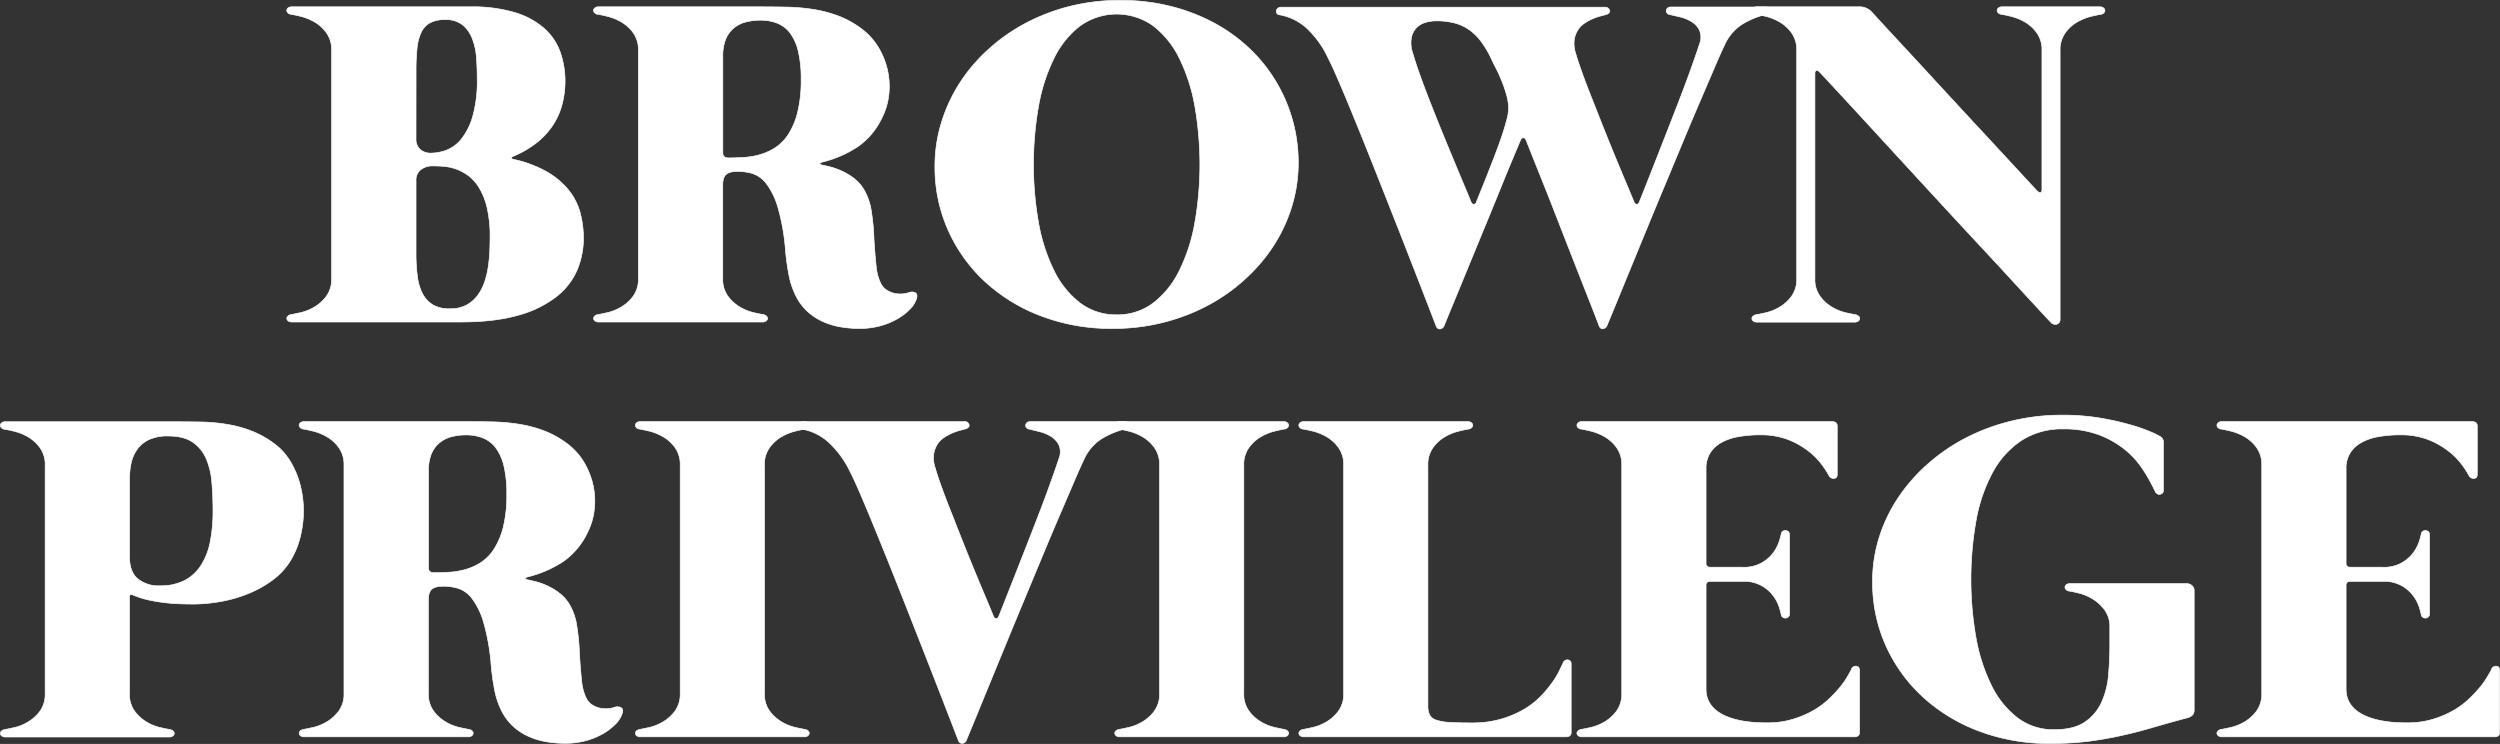 <svg id="Layer_1" data-name="Layer 1" xmlns="http://www.w3.org/2000/svg" viewBox="0 0 953.55 283.75"><rect x="0" y="0" width="953.55" height="283.75" fill="#333333" stroke="none"/><defs><style>.cls-1{fill:#fff;stroke:#fff;stroke-miterlimit:10;stroke-width:0.25px;}</style></defs><title>BrownPrivilegeexpanded</title><path class="cls-1" d="M947.18,1143.09a45,45,0,0,1,13.19,5,29.53,29.53,0,0,1,8.2,7.12,23.63,23.63,0,0,1,4.2,8.55,37.8,37.8,0,0,1,1.17,9.39,31.09,31.09,0,0,1-2.44,12.2,25.94,25.94,0,0,1-8,10.2,41.35,41.35,0,0,1-14.46,7q-8.94,2.58-21.93,2.58H862.79a2.27,2.27,0,0,1-1.46-.4,1.32,1.32,0,0,1-.54-.89,1.15,1.15,0,0,1,.39-.94,2.53,2.53,0,0,1,1.32-.62q1.17-.18,3.71-.76a18.17,18.17,0,0,0,5.13-2.09,15.5,15.5,0,0,0,4.54-4.1,10.93,10.93,0,0,0,2-6.77V1101.5a11,11,0,0,0-2-6.72,14.74,14.74,0,0,0-4.54-4.1,20.15,20.15,0,0,0-5.13-2.09q-2.54-.62-3.71-.8a2,2,0,0,1-1.32-.58,1.27,1.27,0,0,1-.39-1,1.32,1.32,0,0,1,.54-.89,2.27,2.27,0,0,1,1.46-.4h68a56.48,56.48,0,0,1,17.14,2.23,30,30,0,0,1,11.13,6.1,21.85,21.85,0,0,1,6.06,9.08,33.6,33.6,0,0,1,1.81,11.09,35.24,35.24,0,0,1-1,8.19,26.81,26.81,0,0,1-3.27,7.84,28.42,28.42,0,0,1-6.15,6.95A38.12,38.12,0,0,1,947,1142q-.59.27-.49.58C946.56,1142.81,946.79,1143,947.18,1143.09Zm-37.11-7.84a5.26,5.26,0,0,0,1.51,4,6,6,0,0,0,4.35,1.47,17.26,17.26,0,0,0,5.62-1.07,13.43,13.43,0,0,0,5.71-4.14,24.56,24.56,0,0,0,4.4-8.64,49.55,49.55,0,0,0,1.76-14.56q0-3.92-.29-7.93a24.89,24.89,0,0,0-1.56-7.26,12.91,12.91,0,0,0-3.71-5.3,10.18,10.18,0,0,0-6.74-2,11.87,11.87,0,0,0-5.71,1.2,7.92,7.92,0,0,0-3.37,3.65,18.69,18.69,0,0,0-1.56,6.06,79.14,79.14,0,0,0-.39,8.41Zm13,64.83a12.79,12.79,0,0,0,6.4-1.47,13.21,13.21,0,0,0,4.3-3.87,19,19,0,0,0,2.64-5.39,35.6,35.6,0,0,0,1.32-6q.39-3,.49-5.79t.1-4.72a47.78,47.78,0,0,0-1.17-11.44,25.76,25.76,0,0,0-3.13-7.7,16.3,16.3,0,0,0-4.35-4.67,18.15,18.15,0,0,0-4.79-2.4,19.13,19.13,0,0,0-4.59-.89q-2.2-.13-3.66-.13a7.23,7.23,0,0,0-4.79,1.47,4.9,4.9,0,0,0-1.76,4v28a64.55,64.55,0,0,0,.54,8.73,19.46,19.46,0,0,0,2,6.63,10.86,10.86,0,0,0,4,4.23A12.36,12.36,0,0,0,923.06,1200.08Z" transform="translate(-751.4 -1082.32)"/><path class="cls-1" d="M1098.27,1193.84a3,3,0,0,1,2.2.13q1,.49.54,2.18a10,10,0,0,1-2.49,4.05,21.72,21.72,0,0,1-4.79,3.69,27.32,27.32,0,0,1-6.59,2.72,30.06,30.06,0,0,1-8,1,42.59,42.59,0,0,1-7.23-.62,27.45,27.45,0,0,1-6.89-2.14,21.91,21.91,0,0,1-5.91-4,20.38,20.38,0,0,1-4.4-6.23,30.26,30.26,0,0,1-2.39-7.35,90.38,90.38,0,0,1-1.32-9.48,81.73,81.73,0,0,0-2.88-16.34,28,28,0,0,0-4.4-9.08,10.83,10.83,0,0,0-5.32-3.87,20.07,20.07,0,0,0-5.47-.8q-3.32,0-4.59,1.16t-1.27,4v35.71a10.91,10.91,0,0,0,2,6.77,15.46,15.46,0,0,0,4.54,4.1,18.13,18.13,0,0,0,5.13,2.09q2.54.58,3.71.76a2.53,2.53,0,0,1,1.32.62,1.16,1.16,0,0,1,.39.94,1.33,1.33,0,0,1-.54.89,2.28,2.28,0,0,1-1.46.4H979.8a2.27,2.27,0,0,1-1.46-.4,1.32,1.32,0,0,1-.54-.89,1.15,1.15,0,0,1,.39-.94,2.53,2.53,0,0,1,1.32-.62q1.17-.18,3.71-.76a18.17,18.17,0,0,0,5.13-2.09,15.5,15.5,0,0,0,4.54-4.1,10.93,10.93,0,0,0,2-6.77V1101.5a11,11,0,0,0-2-6.72,14.74,14.74,0,0,0-4.54-4.1,20.15,20.15,0,0,0-5.13-2.09q-2.54-.62-3.71-.8a2,2,0,0,1-1.32-.58,1.27,1.27,0,0,1-.39-1,1.32,1.32,0,0,1,.54-.89,2.27,2.27,0,0,1,1.46-.4H1040q5.57,0,11,.09a76.41,76.41,0,0,1,10.55.89,48.15,48.15,0,0,1,10,2.67,35.86,35.86,0,0,1,9.33,5.43,24.52,24.52,0,0,1,5.91,7,29.36,29.36,0,0,1,3.22,8.5,28.3,28.3,0,0,1,.39,9.08,25.16,25.16,0,0,1-2.59,8.64,27.93,27.93,0,0,1-9.18,11,42.89,42.89,0,0,1-13.58,5.92c-.52.12-.81.31-.88.58s.13.43.59.49l2.73.62a27.4,27.4,0,0,1,4.4,1.47,24.31,24.31,0,0,1,4.88,2.8,15.75,15.75,0,0,1,4.1,4.45,22.66,22.66,0,0,1,2.88,8.33,83.5,83.5,0,0,1,1,10.64q.39,6.14.83,10.2a18.87,18.87,0,0,0,1.61,6.37,6.63,6.63,0,0,0,2.3,2.81,9,9,0,0,0,3,1.29,10.63,10.63,0,0,0,5.86-.36Zm-69-51.29q2.54,0,5.62-.18a29.54,29.54,0,0,0,6.15-1,22,22,0,0,0,6-2.67,17.1,17.1,0,0,0,5.08-5.16,28.14,28.14,0,0,0,3.52-8.42,50.36,50.36,0,0,0,1.32-12.47,45.32,45.32,0,0,0-1.07-10.73,18.94,18.94,0,0,0-3.08-6.95,11.46,11.46,0,0,0-4.88-3.78,17.31,17.31,0,0,0-6.5-1.16,21.26,21.26,0,0,0-5.86.76,11.54,11.54,0,0,0-4.54,2.45,11.09,11.09,0,0,0-2.93,4.27,17.18,17.18,0,0,0-1,6.32v36.78Q1027.07,1142.55,1029.32,1142.55Z" transform="translate(-751.4 -1082.32)"/><path class="cls-1" d="M1178.75,1082.45a78.44,78.44,0,0,1,18.75,2.18,71.45,71.45,0,0,1,16.46,6.19,63.19,63.19,0,0,1,13.63,9.66,59.75,59.75,0,0,1,19,43.94,56.21,56.21,0,0,1-2.49,16.7,60,60,0,0,1-7,15,65,65,0,0,1-11,12.82,69.48,69.48,0,0,1-14.31,10,75.55,75.55,0,0,1-16.95,6.41,78.27,78.27,0,0,1-19,2.27,75.45,75.45,0,0,1-27.4-4.81,65.85,65.85,0,0,1-21.44-13.18,60,60,0,0,1-14-19.63,58.81,58.81,0,0,1-5-24.26,56.22,56.22,0,0,1,2.49-16.7,60.78,60.78,0,0,1,7-15.09,64.5,64.5,0,0,1,11-12.87,69.48,69.48,0,0,1,14.31-10,75.47,75.47,0,0,1,16.95-6.41A78.27,78.27,0,0,1,1178.75,1082.45Zm-1.46,119.94a22.53,22.53,0,0,0,14-4.5,34.76,34.76,0,0,0,9.91-12.29,67.7,67.7,0,0,0,5.91-18.21,128.58,128.58,0,0,0,0-44.66,67.7,67.7,0,0,0-5.91-18.25,34.78,34.78,0,0,0-9.91-12.29,23.94,23.94,0,0,0-27.93,0,34.77,34.77,0,0,0-9.91,12.29,67.66,67.66,0,0,0-5.91,18.25,128.58,128.58,0,0,0,0,44.66,67.67,67.67,0,0,0,5.91,18.21,34.75,34.75,0,0,0,9.91,12.29A22.53,22.53,0,0,0,1177.29,1202.39Z" transform="translate(-751.4 -1082.32)"/><path class="cls-1" d="M1424.88,1085a1.74,1.74,0,0,1,1.12.36,1.44,1.44,0,0,1,.54.85,1.13,1.13,0,0,1-.24.94,1.88,1.88,0,0,1-1.12.62,31.5,31.5,0,0,0-9.33,3.83,18.18,18.18,0,0,0-6.69,7.92q-1.37,2.85-3.66,8.19l-5.27,12.29q-3,6.95-6.35,15t-6.88,16.52q-3.52,8.41-6.93,16.7t-6.4,15.58q-3,7.3-5.42,13.22l-3.91,9.48a1.88,1.88,0,0,1-1.51,1.2q-1,.13-1.51-1.11-.78-2.14-2.39-6.23l-3.71-9.44-4.49-11.44q-2.39-6.1-4.74-12.15t-4.59-11.71q-2.25-5.65-4-10t-2.83-7.12q-1.12-2.76-1.22-3-.39-.71-1-.62a1.39,1.39,0,0,0-1,.89q-2.83,6.68-5.71,13.67L1320,1163.3q-2.83,6.86-5.52,13.4l-5,12.15q-2.3,5.61-4.2,10.2t-3.08,7.52a1.88,1.88,0,0,1-1.51,1.2q-1,.13-1.51-1.11l-3.37-8.73q-2.1-5.43-4.79-12.33t-5.76-14.74L1279,1155q-3.18-8.06-6.3-15.85t-5.91-14.56q-2.78-6.77-5.08-12.07t-3.86-8.33a36.2,36.2,0,0,0-8.25-11.31,20.8,20.8,0,0,0-10.11-4.9,1.33,1.33,0,0,1-1.07-.58,1.44,1.44,0,0,1-.2-1,1.57,1.57,0,0,1,.59-.94,2.1,2.1,0,0,1,1.37-.4h123.45a1.73,1.73,0,0,1,1.12.36,1.71,1.71,0,0,1,.59.85,1,1,0,0,1-.2.94,2.45,2.45,0,0,1-1.32.71l-2,.53a22.05,22.05,0,0,0-2.88,1,20.12,20.12,0,0,0-3.13,1.69,8.72,8.72,0,0,0-2.59,2.63,9.73,9.73,0,0,0-1.37,3.78,11.71,11.71,0,0,0,.54,5.12q1,3.47,2.78,8.33t4,10.37q2.15,5.52,4.44,11.26t4.44,10.91q2.15,5.17,3.91,9.35t2.74,6.59c.26.53.6.79,1,.76a1.06,1.06,0,0,0,.93-.76q1-2.49,2.78-7t4-10.15l4.64-11.84q2.44-6.23,4.69-12.11t4.05-11q1.81-5.08,2.88-8.37a6.86,6.86,0,0,0-.1-5.25,8.15,8.15,0,0,0-3.08-3.25,14.77,14.77,0,0,0-4.35-1.74l-3.81-.89a1.66,1.66,0,0,1-1.17-.67,1.34,1.34,0,0,1-.2-1,1.43,1.43,0,0,1,.54-.85,1.89,1.89,0,0,1,1.22-.36Zm-110.37,74.44q.59-1.51,1.71-4.27t2.49-6.23q1.37-3.47,2.83-7.26t2.64-7.26q1.17-3.47,1.9-6.28a18.64,18.64,0,0,0,.73-4.41,19.51,19.51,0,0,0-.78-5.21,48.88,48.88,0,0,0-1.9-5.52q-1.12-2.72-2.3-5t-1.86-3.83a37.94,37.94,0,0,0-3.76-6.19,20.18,20.18,0,0,0-4.49-4.36,17.25,17.25,0,0,0-5.57-2.54,27.78,27.78,0,0,0-7-.8,14.08,14.08,0,0,0-4.1.62,7.35,7.35,0,0,0-5.32,5.88,11.6,11.6,0,0,0,.54,5.88q1,3.47,2.73,8.33t3.91,10.37q2.15,5.52,4.49,11.26t4.49,10.91q2.15,5.17,3.91,9.35t2.73,6.59c.26.53.6.79,1,.76A1.06,1.06,0,0,0,1314.52,1159.47Z" transform="translate(-751.4 -1082.32)"/><path class="cls-1" d="M1553.71,1085.34a1.33,1.33,0,0,1,.54.89,1.27,1.27,0,0,1-.39,1,2,2,0,0,1-1.32.58q-1.17.18-3.71.8a20.11,20.11,0,0,0-5.13,2.09,14.71,14.71,0,0,0-4.54,4.1,11,11,0,0,0-2,6.72v102.58a1.82,1.82,0,0,1-1.12,1.83,2.17,2.17,0,0,1-2.39-.67q-.29-.27-2.88-3.07l-6.89-7.44L1514,1184q-5.67-6.1-12-12.91t-12.94-14l-12.89-14-11.82-12.87-9.77-10.6-6.69-7.21q-2.49-2.67-2.59-2.76-.69-.62-1.17-.4t-.49,1v78.36a10.91,10.91,0,0,0,2,6.77,15.47,15.47,0,0,0,4.54,4.1,18.14,18.14,0,0,0,5.13,2.09q2.54.58,3.71.76a2.53,2.53,0,0,1,1.32.62,1.15,1.15,0,0,1,.39.94,1.33,1.33,0,0,1-.54.89,2.28,2.28,0,0,1-1.47.4h-37.11a2.27,2.27,0,0,1-1.46-.4,1.32,1.32,0,0,1-.54-.89,1.15,1.15,0,0,1,.39-.94,2.53,2.53,0,0,1,1.32-.62q1.17-.18,3.71-.76a18.18,18.18,0,0,0,5.13-2.09,15.51,15.51,0,0,0,4.54-4.1,10.93,10.93,0,0,0,2-6.77V1101.5a11,11,0,0,0-2-6.72,14.74,14.74,0,0,0-4.54-4.1,20.17,20.17,0,0,0-5.13-2.09q-2.54-.62-3.71-.8a2,2,0,0,1-1.32-.58,1.27,1.27,0,0,1-.39-1,1.33,1.33,0,0,1,.54-.89,2.27,2.27,0,0,1,1.46-.4h38.78a6.25,6.25,0,0,1,4.79,1.87q1.85,2,5.57,6.06l8.45,9.13q4.74,5.12,10.16,11t10.84,11.75l10.45,11.26,8.94,9.66,6.3,6.81q2.39,2.58,2.59,2.76.78.71,1.27.53t.49-1.07V1101.5a11,11,0,0,0-2-6.72,14.75,14.75,0,0,0-4.54-4.1,20.15,20.15,0,0,0-5.13-2.09q-2.54-.62-3.71-.8a2,2,0,0,1-1.32-.58,1.27,1.27,0,0,1-.39-1,1.33,1.33,0,0,1,.54-.89,2.27,2.27,0,0,1,1.46-.4h37.11A2.27,2.27,0,0,1,1553.71,1085.34Z" transform="translate(-751.4 -1082.32)"/><path class="cls-1" d="M863.31,1260.42a34.54,34.54,0,0,1,3,8.64,39.07,39.07,0,0,1,.83,9.31,41.38,41.38,0,0,1-1.32,9.17,32,32,0,0,1-3.52,8.42,25.71,25.71,0,0,1-6.74,7.44,41.84,41.84,0,0,1-9.28,5.25,51.33,51.33,0,0,1-10.55,3.07,59.31,59.31,0,0,1-10.45,1q-2.44,0-5.27-.09t-5.81-.45q-3-.36-6.06-1a33.35,33.35,0,0,1-6-1.91c-.59-.24-1-.25-1.12,0a1,1,0,0,0-.24.58v37a10.92,10.92,0,0,0,2,6.77,15.45,15.45,0,0,0,4.54,4.1,18.11,18.11,0,0,0,5.13,2.09q2.54.58,3.71.76a2.53,2.53,0,0,1,1.32.62,1.16,1.16,0,0,1,.39.94,1.33,1.33,0,0,1-.54.89,2.28,2.28,0,0,1-1.46.4H753.53a2.27,2.27,0,0,1-1.46-.4,1.32,1.32,0,0,1-.54-.89,1.15,1.15,0,0,1,.39-.94,2.53,2.53,0,0,1,1.32-.62q1.17-.18,3.71-.76a18.14,18.14,0,0,0,5.13-2.09,15.49,15.49,0,0,0,4.54-4.1,10.93,10.93,0,0,0,2-6.77v-87.09a11,11,0,0,0-2-6.72,14.74,14.74,0,0,0-4.54-4.1,20.15,20.15,0,0,0-5.13-2.09q-2.54-.62-3.71-.8a2,2,0,0,1-1.32-.58,1.27,1.27,0,0,1-.39-1,1.32,1.32,0,0,1,.54-.89,2.27,2.27,0,0,1,1.46-.4H817q5.57,0,11,.09a68.24,68.24,0,0,1,10.55,1,45.37,45.37,0,0,1,10,2.94,36.22,36.22,0,0,1,9.33,5.88,22.72,22.72,0,0,1,3.08,3.47A28.39,28.39,0,0,1,863.31,1260.42Zm-50.89,45.32a20,20,0,0,0,9.38-2,16.62,16.62,0,0,0,6.25-5.74,25.76,25.76,0,0,0,3.52-9,60.07,60.07,0,0,0,1.07-11.89q0-5.61-.44-10.77a28.76,28.76,0,0,0-2.15-9.08,14.52,14.52,0,0,0-5.13-6.28q-3.42-2.36-9.38-2.36a16.77,16.77,0,0,0-7.33,1.38,11.71,11.71,0,0,0-4.49,3.7,14,14,0,0,0-2.3,5.3,29.58,29.58,0,0,0-.63,6.19v29.38q0,5.88,3.17,8.55A12.68,12.68,0,0,0,812.43,1305.75Z" transform="translate(-751.4 -1082.32)"/><path class="cls-1" d="M986,1352.05a3,3,0,0,1,2.2.13q1,.49.54,2.18a9.94,9.94,0,0,1-2.49,4.05,21.7,21.7,0,0,1-4.79,3.7,27.32,27.32,0,0,1-6.59,2.72,30.06,30.06,0,0,1-8,1,42.59,42.59,0,0,1-7.23-.62,27.45,27.45,0,0,1-6.89-2.14,21.91,21.91,0,0,1-5.91-4,20.37,20.37,0,0,1-4.4-6.23,30.25,30.25,0,0,1-2.39-7.35,90.38,90.38,0,0,1-1.32-9.48,81.73,81.73,0,0,0-2.88-16.34,28,28,0,0,0-4.4-9.08,10.84,10.84,0,0,0-5.32-3.87,20.07,20.07,0,0,0-5.47-.8q-3.32,0-4.59,1.16t-1.27,4v35.71a10.92,10.92,0,0,0,2,6.77,15.45,15.45,0,0,0,4.54,4.1,18.11,18.11,0,0,0,5.13,2.09q2.54.58,3.71.76a2.53,2.53,0,0,1,1.32.62,1.16,1.16,0,0,1,.39.94,1.33,1.33,0,0,1-.54.89,2.28,2.28,0,0,1-1.46.4H867.51a2.27,2.27,0,0,1-1.46-.4,1.32,1.32,0,0,1-.54-.89,1.15,1.15,0,0,1,.39-.94,2.53,2.53,0,0,1,1.32-.62q1.17-.18,3.71-.76a18.14,18.14,0,0,0,5.13-2.09,15.49,15.49,0,0,0,4.54-4.1,10.93,10.93,0,0,0,2-6.77v-87.09a11,11,0,0,0-2-6.72,14.74,14.74,0,0,0-4.54-4.1,20.15,20.15,0,0,0-5.13-2.09q-2.54-.62-3.71-.8a2,2,0,0,1-1.32-.58,1.27,1.27,0,0,1-.39-1,1.32,1.32,0,0,1,.54-.89,2.27,2.27,0,0,1,1.46-.4h60.16q5.57,0,11,.09a76.26,76.26,0,0,1,10.55.89,48.18,48.18,0,0,1,10,2.67,35.9,35.9,0,0,1,9.33,5.43,24.53,24.53,0,0,1,5.91,7,29.36,29.36,0,0,1,3.22,8.5,28.31,28.31,0,0,1,.39,9.08,25.17,25.17,0,0,1-2.59,8.64,27.93,27.93,0,0,1-9.18,11,42.88,42.88,0,0,1-13.58,5.92q-.78.18-.88.58t.59.49l2.73.62a27.4,27.4,0,0,1,4.4,1.47,24.3,24.3,0,0,1,4.88,2.81,15.73,15.73,0,0,1,4.1,4.45,22.67,22.67,0,0,1,2.88,8.33,83.49,83.49,0,0,1,1,10.64q.39,6.14.83,10.2a18.87,18.87,0,0,0,1.61,6.37,6.62,6.62,0,0,0,2.3,2.8,9,9,0,0,0,3,1.29,10.64,10.64,0,0,0,5.86-.36Zm-69-51.29q2.54,0,5.62-.18a29.48,29.48,0,0,0,6.15-1,22,22,0,0,0,6-2.67,17.11,17.11,0,0,0,5.08-5.17,28.15,28.15,0,0,0,3.52-8.42,50.36,50.36,0,0,0,1.32-12.47,45.32,45.32,0,0,0-1.07-10.73,18.93,18.93,0,0,0-3.08-6.95,11.46,11.46,0,0,0-4.88-3.79,17.32,17.32,0,0,0-6.5-1.16,21.24,21.24,0,0,0-5.86.76,11.53,11.53,0,0,0-4.54,2.45,11.08,11.08,0,0,0-2.93,4.27,17.18,17.18,0,0,0-1,6.32v36.78Q914.78,1300.76,917,1300.76Z" transform="translate(-751.4 -1082.32)"/><path class="cls-1" d="M1058.36,1360.51a2.53,2.53,0,0,1,1.32.62,1.16,1.16,0,0,1,.39.94,1.33,1.33,0,0,1-.54.89,2.28,2.28,0,0,1-1.46.4H995.75a2.27,2.27,0,0,1-1.46-.4,1.32,1.32,0,0,1-.54-.89,1.15,1.15,0,0,1,.39-.94,2.53,2.53,0,0,1,1.32-.62q1.17-.18,3.71-.76a18.14,18.14,0,0,0,5.13-2.09,15.49,15.49,0,0,0,4.54-4.1,10.93,10.93,0,0,0,2-6.77v-87.09a11,11,0,0,0-2-6.72,14.74,14.74,0,0,0-4.54-4.1,20.15,20.15,0,0,0-5.13-2.09q-2.54-.62-3.71-.8a2,2,0,0,1-1.32-.58,1.27,1.27,0,0,1-.39-1,1.32,1.32,0,0,1,.54-.89,2.27,2.27,0,0,1,1.46-.4h62.31a2.27,2.27,0,0,1,1.46.4,1.33,1.33,0,0,1,.54.89,1.28,1.28,0,0,1-.39,1,2,2,0,0,1-1.32.58q-1.17.18-3.71.8a20.11,20.11,0,0,0-5.13,2.09,14.7,14.7,0,0,0-4.54,4.1,11,11,0,0,0-2,6.72v87.09a10.92,10.92,0,0,0,2,6.77,15.45,15.45,0,0,0,4.54,4.1,18.11,18.11,0,0,0,5.13,2.09Q1057.18,1360.33,1058.36,1360.51Z" transform="translate(-751.4 -1082.32)"/><path class="cls-1" d="M1155.34,1257.13a6.74,6.74,0,0,0-.1-5.21,8.22,8.22,0,0,0-3.08-3.21,15.73,15.73,0,0,0-4.35-1.78L1144,1246a1.66,1.66,0,0,1-1.17-.67,1.35,1.35,0,0,1-.2-1,1.44,1.44,0,0,1,.54-.85,1.89,1.89,0,0,1,1.22-.36h36.14a1.74,1.74,0,0,1,1.12.36,1.45,1.45,0,0,1,.54.85,1.13,1.13,0,0,1-.24.93,1.88,1.88,0,0,1-1.12.62,31.5,31.5,0,0,0-9.33,3.83,18.18,18.18,0,0,0-6.69,7.92q-1.37,2.85-3.66,8.19l-5.27,12.29q-3,6.94-6.35,15l-6.89,16.56q-3.52,8.46-6.93,16.74t-6.4,15.58q-3,7.3-5.42,13.22l-3.91,9.48a1.78,1.78,0,0,1-1.51,1.16,1.45,1.45,0,0,1-1.51-1.07l-3.37-8.73q-2.1-5.43-4.79-12.33t-5.76-14.74l-6.25-15.89q-3.17-8.06-6.3-15.85t-5.91-14.56q-2.78-6.77-5.08-12.11t-3.86-8.37a37,37,0,0,0-8.25-11.26,20.62,20.62,0,0,0-10.11-4.94,1.33,1.33,0,0,1-1.07-.58,1.44,1.44,0,0,1-.2-1,1.57,1.57,0,0,1,.59-.93,2.1,2.1,0,0,1,1.37-.4h61.34a1.73,1.73,0,0,1,1.12.36,1.72,1.72,0,0,1,.59.85,1,1,0,0,1-.2.93,2.45,2.45,0,0,1-1.32.71l-2,.54a22,22,0,0,0-2.88,1,20.22,20.22,0,0,0-3.12,1.69,8.7,8.7,0,0,0-2.59,2.63,9.73,9.73,0,0,0-1.37,3.78,11.72,11.72,0,0,0,.54,5.12q1,3.47,2.78,8.33t4,10.37q2.15,5.52,4.44,11.26t4.44,10.91q2.15,5.17,3.91,9.35t2.73,6.59q.39.8,1,.76a1.06,1.06,0,0,0,.93-.76q1-2.49,2.78-7t4-10.15l4.64-11.84q2.44-6.23,4.69-12.11t4.05-11Q1154.27,1260.42,1155.34,1257.13Z" transform="translate(-751.4 -1082.32)"/><path class="cls-1" d="M1241.19,1360.51a2.53,2.53,0,0,1,1.32.62,1.16,1.16,0,0,1,.39.94,1.33,1.33,0,0,1-.54.89,2.28,2.28,0,0,1-1.46.4h-62.31a2.27,2.27,0,0,1-1.46-.4,1.32,1.32,0,0,1-.54-.89,1.15,1.15,0,0,1,.39-.94,2.53,2.53,0,0,1,1.32-.62q1.17-.18,3.71-.76a18.14,18.14,0,0,0,5.13-2.09,15.49,15.49,0,0,0,4.54-4.1,10.93,10.93,0,0,0,2-6.77v-87.09a11,11,0,0,0-2-6.72,14.74,14.74,0,0,0-4.54-4.1,20.15,20.15,0,0,0-5.13-2.09q-2.54-.62-3.71-.8a2,2,0,0,1-1.32-.58,1.27,1.27,0,0,1-.39-1,1.32,1.32,0,0,1,.54-.89,2.27,2.27,0,0,1,1.46-.4h62.31a2.27,2.27,0,0,1,1.46.4,1.33,1.33,0,0,1,.54.89,1.28,1.28,0,0,1-.39,1,2,2,0,0,1-1.32.58q-1.17.18-3.71.8a20.11,20.11,0,0,0-5.13,2.09,14.7,14.7,0,0,0-4.54,4.1,11,11,0,0,0-2,6.72v87.09a10.92,10.92,0,0,0,2,6.77,15.45,15.45,0,0,0,4.54,4.1,18.11,18.11,0,0,0,5.13,2.09Q1240,1360.33,1241.19,1360.51Z" transform="translate(-751.4 -1082.32)"/><path class="cls-1" d="M1347.55,1335.31a1.73,1.73,0,0,1,1.86-1.29q1.27.13,1.27,1.56v26.09q0,1.69-2.05,1.69h-99.82a2.27,2.27,0,0,1-1.46-.4,1.32,1.32,0,0,1-.54-.89,1.15,1.15,0,0,1,.39-.94,2.53,2.53,0,0,1,1.32-.62q1.17-.18,3.71-.76a18.14,18.14,0,0,0,5.13-2.09,15.49,15.49,0,0,0,4.54-4.1,10.93,10.93,0,0,0,2-6.77v-87.09a11,11,0,0,0-2-6.72,14.74,14.74,0,0,0-4.54-4.1,20.15,20.15,0,0,0-5.13-2.09q-2.54-.62-3.71-.8a2,2,0,0,1-1.32-.58,1.27,1.27,0,0,1-.39-1,1.32,1.32,0,0,1,.54-.89,2.27,2.27,0,0,1,1.46-.4h62.31a2.27,2.27,0,0,1,1.46.4,1.33,1.33,0,0,1,.54.89,1.28,1.28,0,0,1-.39,1,2,2,0,0,1-1.32.58q-1.17.18-3.71.8a20.11,20.11,0,0,0-5.13,2.09,14.7,14.7,0,0,0-4.54,4.1,11,11,0,0,0-2,6.72v91.81a7.8,7.8,0,0,0,.63,3.43,4.14,4.14,0,0,0,2.44,2,18.92,18.92,0,0,0,5.08.89q3.27.22,8.55.22a39.56,39.56,0,0,0,11.28-1.47,38.67,38.67,0,0,0,8.69-3.7,29.65,29.65,0,0,0,6.4-5,46.38,46.38,0,0,0,4.4-5.25,29.67,29.67,0,0,0,2.69-4.5Q1347.16,1336.11,1347.55,1335.31Z" transform="translate(-751.4 -1082.32)"/><path class="cls-1" d="M1457.53,1337.71a1.73,1.73,0,0,1,1.86-1.29q1.27.13,1.27,1.56v23.69q0,1.69-2.05,1.69H1354.88a2.27,2.27,0,0,1-1.46-.4,1.32,1.32,0,0,1-.54-.89,1.15,1.15,0,0,1,.39-.94,2.53,2.53,0,0,1,1.32-.62q1.17-.18,3.71-.76a18.16,18.16,0,0,0,5.13-2.09,15.49,15.49,0,0,0,4.54-4.1,10.93,10.93,0,0,0,2-6.77v-87.09a11,11,0,0,0-2-6.72,14.74,14.74,0,0,0-4.54-4.1,20.17,20.17,0,0,0-5.13-2.09q-2.54-.62-3.71-.8a2,2,0,0,1-1.32-.58,1.27,1.27,0,0,1-.39-1,1.32,1.32,0,0,1,.54-.89,2.27,2.27,0,0,1,1.46-.4h95.23q2.05,0,2.05,1.69v18.52q0,1.34-1.17,1.47a2,2,0,0,1-2-1.11,36.76,36.76,0,0,0-2.34-3.7,27.1,27.1,0,0,0-4.88-5.17,31,31,0,0,0-7.81-4.63,28.49,28.49,0,0,0-11.23-2,45.91,45.91,0,0,0-8.4.71,20.38,20.38,0,0,0-6.5,2.27,11.76,11.76,0,0,0-4.2,4,11,11,0,0,0-1.51,5.92v36.24a1.23,1.23,0,0,0,.44.94,1.48,1.48,0,0,0,1,.4h12.5a13.66,13.66,0,0,0,11.57-5.34,14.62,14.62,0,0,0,2.3-4.23,27.13,27.13,0,0,0,.88-3.16,1.31,1.31,0,0,1,.63-1,1.82,1.82,0,0,1,1.07-.27,1.63,1.63,0,0,1,1,.44,1.43,1.43,0,0,1,.44,1.11v30.28a1.43,1.43,0,0,1-.44,1.11,1.62,1.62,0,0,1-1,.45,1.8,1.8,0,0,1-1.07-.27,1.31,1.31,0,0,1-.63-1,27.18,27.18,0,0,0-.88-3.16,14.65,14.65,0,0,0-2.3-4.23,13.66,13.66,0,0,0-11.57-5.34h-12.5a1.48,1.48,0,0,0-1,.4,1.23,1.23,0,0,0-.44.94v39.71q0,6.32,6.06,9.62t17.19,3.29a33.68,33.68,0,0,0,9.62-1.29,37.65,37.65,0,0,0,7.81-3.25,30.79,30.79,0,0,0,6.05-4.41,49.5,49.5,0,0,0,4.4-4.67,29.55,29.55,0,0,0,2.83-4.05Q1457.14,1338.52,1457.53,1337.71Z" transform="translate(-751.4 -1082.32)"/><path class="cls-1" d="M1465.63,1304a55.18,55.18,0,0,1,2.54-16.7,59.11,59.11,0,0,1,7.23-15.09,66.14,66.14,0,0,1,11.28-12.87,71.5,71.5,0,0,1,14.6-10,77.67,77.67,0,0,1,17.29-6.41,81.06,81.06,0,0,1,19.34-2.27,86.08,86.08,0,0,1,15,1.2,104.83,104.83,0,0,1,11.62,2.67,63.49,63.49,0,0,1,7.72,2.76,24.22,24.22,0,0,1,3.13,1.56,2.27,2.27,0,0,1,1.17,1.87v18.7a1.26,1.26,0,0,1-.39,1,1.76,1.76,0,0,1-.88.45,1.44,1.44,0,0,1-1-.18,2,2,0,0,1-.78-.8,70.29,70.29,0,0,0-4.59-8.28,33.46,33.46,0,0,0-6.93-7.75,35.66,35.66,0,0,0-10-5.7,37.62,37.62,0,0,0-13.58-2.23,28.3,28.3,0,0,0-16.16,4.5,34.19,34.19,0,0,0-10.94,12.29,61.52,61.52,0,0,0-6.2,18.25,128.6,128.6,0,0,0,0,44.66,67.61,67.61,0,0,0,5.91,18.21,34.73,34.73,0,0,0,9.91,12.29,22.53,22.53,0,0,0,14,4.5q7.52,0,11.77-2.94a18.13,18.13,0,0,0,6.35-7.61,31.8,31.8,0,0,0,2.59-10.37q.49-5.7.49-11.22v-7a10.63,10.63,0,0,0-2-6.59,16.14,16.14,0,0,0-4.54-4.14,18.58,18.58,0,0,0-5.13-2.18q-2.54-.62-3.71-.8a2,2,0,0,1-1.32-.58,1.27,1.27,0,0,1-.39-1,1.32,1.32,0,0,1,.54-.89,2.27,2.27,0,0,1,1.46-.4h44.15a3.28,3.28,0,0,1,2.29.76,2.58,2.58,0,0,1,.83,2v45.33a2.94,2.94,0,0,1-.59,2,3.91,3.91,0,0,1-1.66,1q-7.52,2-13.72,3.83t-12.21,3.12q-6,1.34-12.4,2.14a115.69,115.69,0,0,1-14.31.8,75.45,75.45,0,0,1-27.4-4.81,65.84,65.84,0,0,1-21.44-13.18,59.94,59.94,0,0,1-14-19.63A58.8,58.8,0,0,1,1465.63,1304Z" transform="translate(-751.4 -1082.32)"/><path class="cls-1" d="M1701.7,1337.71a1.73,1.73,0,0,1,1.86-1.29q1.27.13,1.27,1.56v23.69q0,1.69-2.05,1.69H1599a2.27,2.27,0,0,1-1.47-.4,1.32,1.32,0,0,1-.54-.89,1.15,1.15,0,0,1,.39-.94,2.52,2.52,0,0,1,1.32-.62q1.17-.18,3.71-.76a18.16,18.16,0,0,0,5.13-2.09,15.49,15.49,0,0,0,4.54-4.1,10.93,10.93,0,0,0,2-6.77v-87.09a11,11,0,0,0-2-6.72,14.74,14.74,0,0,0-4.54-4.1,20.17,20.17,0,0,0-5.13-2.09q-2.54-.62-3.71-.8a2,2,0,0,1-1.32-.58,1.27,1.27,0,0,1-.39-1,1.32,1.32,0,0,1,.54-.89,2.27,2.27,0,0,1,1.47-.4h95.23q2.05,0,2.05,1.69v18.52q0,1.34-1.17,1.47a2,2,0,0,1-2-1.11,36.76,36.76,0,0,0-2.34-3.7,27.1,27.1,0,0,0-4.88-5.17,31,31,0,0,0-7.81-4.63,28.49,28.49,0,0,0-11.23-2,45.91,45.91,0,0,0-8.4.71,20.38,20.38,0,0,0-6.5,2.27,11.76,11.76,0,0,0-4.2,4,11,11,0,0,0-1.51,5.92v36.24a1.23,1.23,0,0,0,.44.94,1.48,1.48,0,0,0,1,.4h12.5a13.66,13.66,0,0,0,11.57-5.34,14.62,14.62,0,0,0,2.3-4.23,27.13,27.13,0,0,0,.88-3.16,1.31,1.31,0,0,1,.63-1,1.82,1.82,0,0,1,1.07-.27,1.63,1.63,0,0,1,1,.44,1.43,1.43,0,0,1,.44,1.11v30.28a1.43,1.43,0,0,1-.44,1.11,1.62,1.62,0,0,1-1,.45,1.8,1.8,0,0,1-1.07-.27,1.31,1.31,0,0,1-.63-1,27.18,27.18,0,0,0-.88-3.16,14.65,14.65,0,0,0-2.3-4.23,13.66,13.66,0,0,0-11.57-5.34h-12.5a1.48,1.48,0,0,0-1,.4,1.23,1.23,0,0,0-.44.94v39.71q0,6.32,6.06,9.62t17.19,3.29a33.68,33.68,0,0,0,9.62-1.29,37.65,37.65,0,0,0,7.81-3.25,30.79,30.79,0,0,0,6.05-4.41,49.5,49.5,0,0,0,4.4-4.67,29.55,29.55,0,0,0,2.83-4.05Q1701.31,1338.52,1701.7,1337.71Z" transform="translate(-751.4 -1082.32)"/></svg>